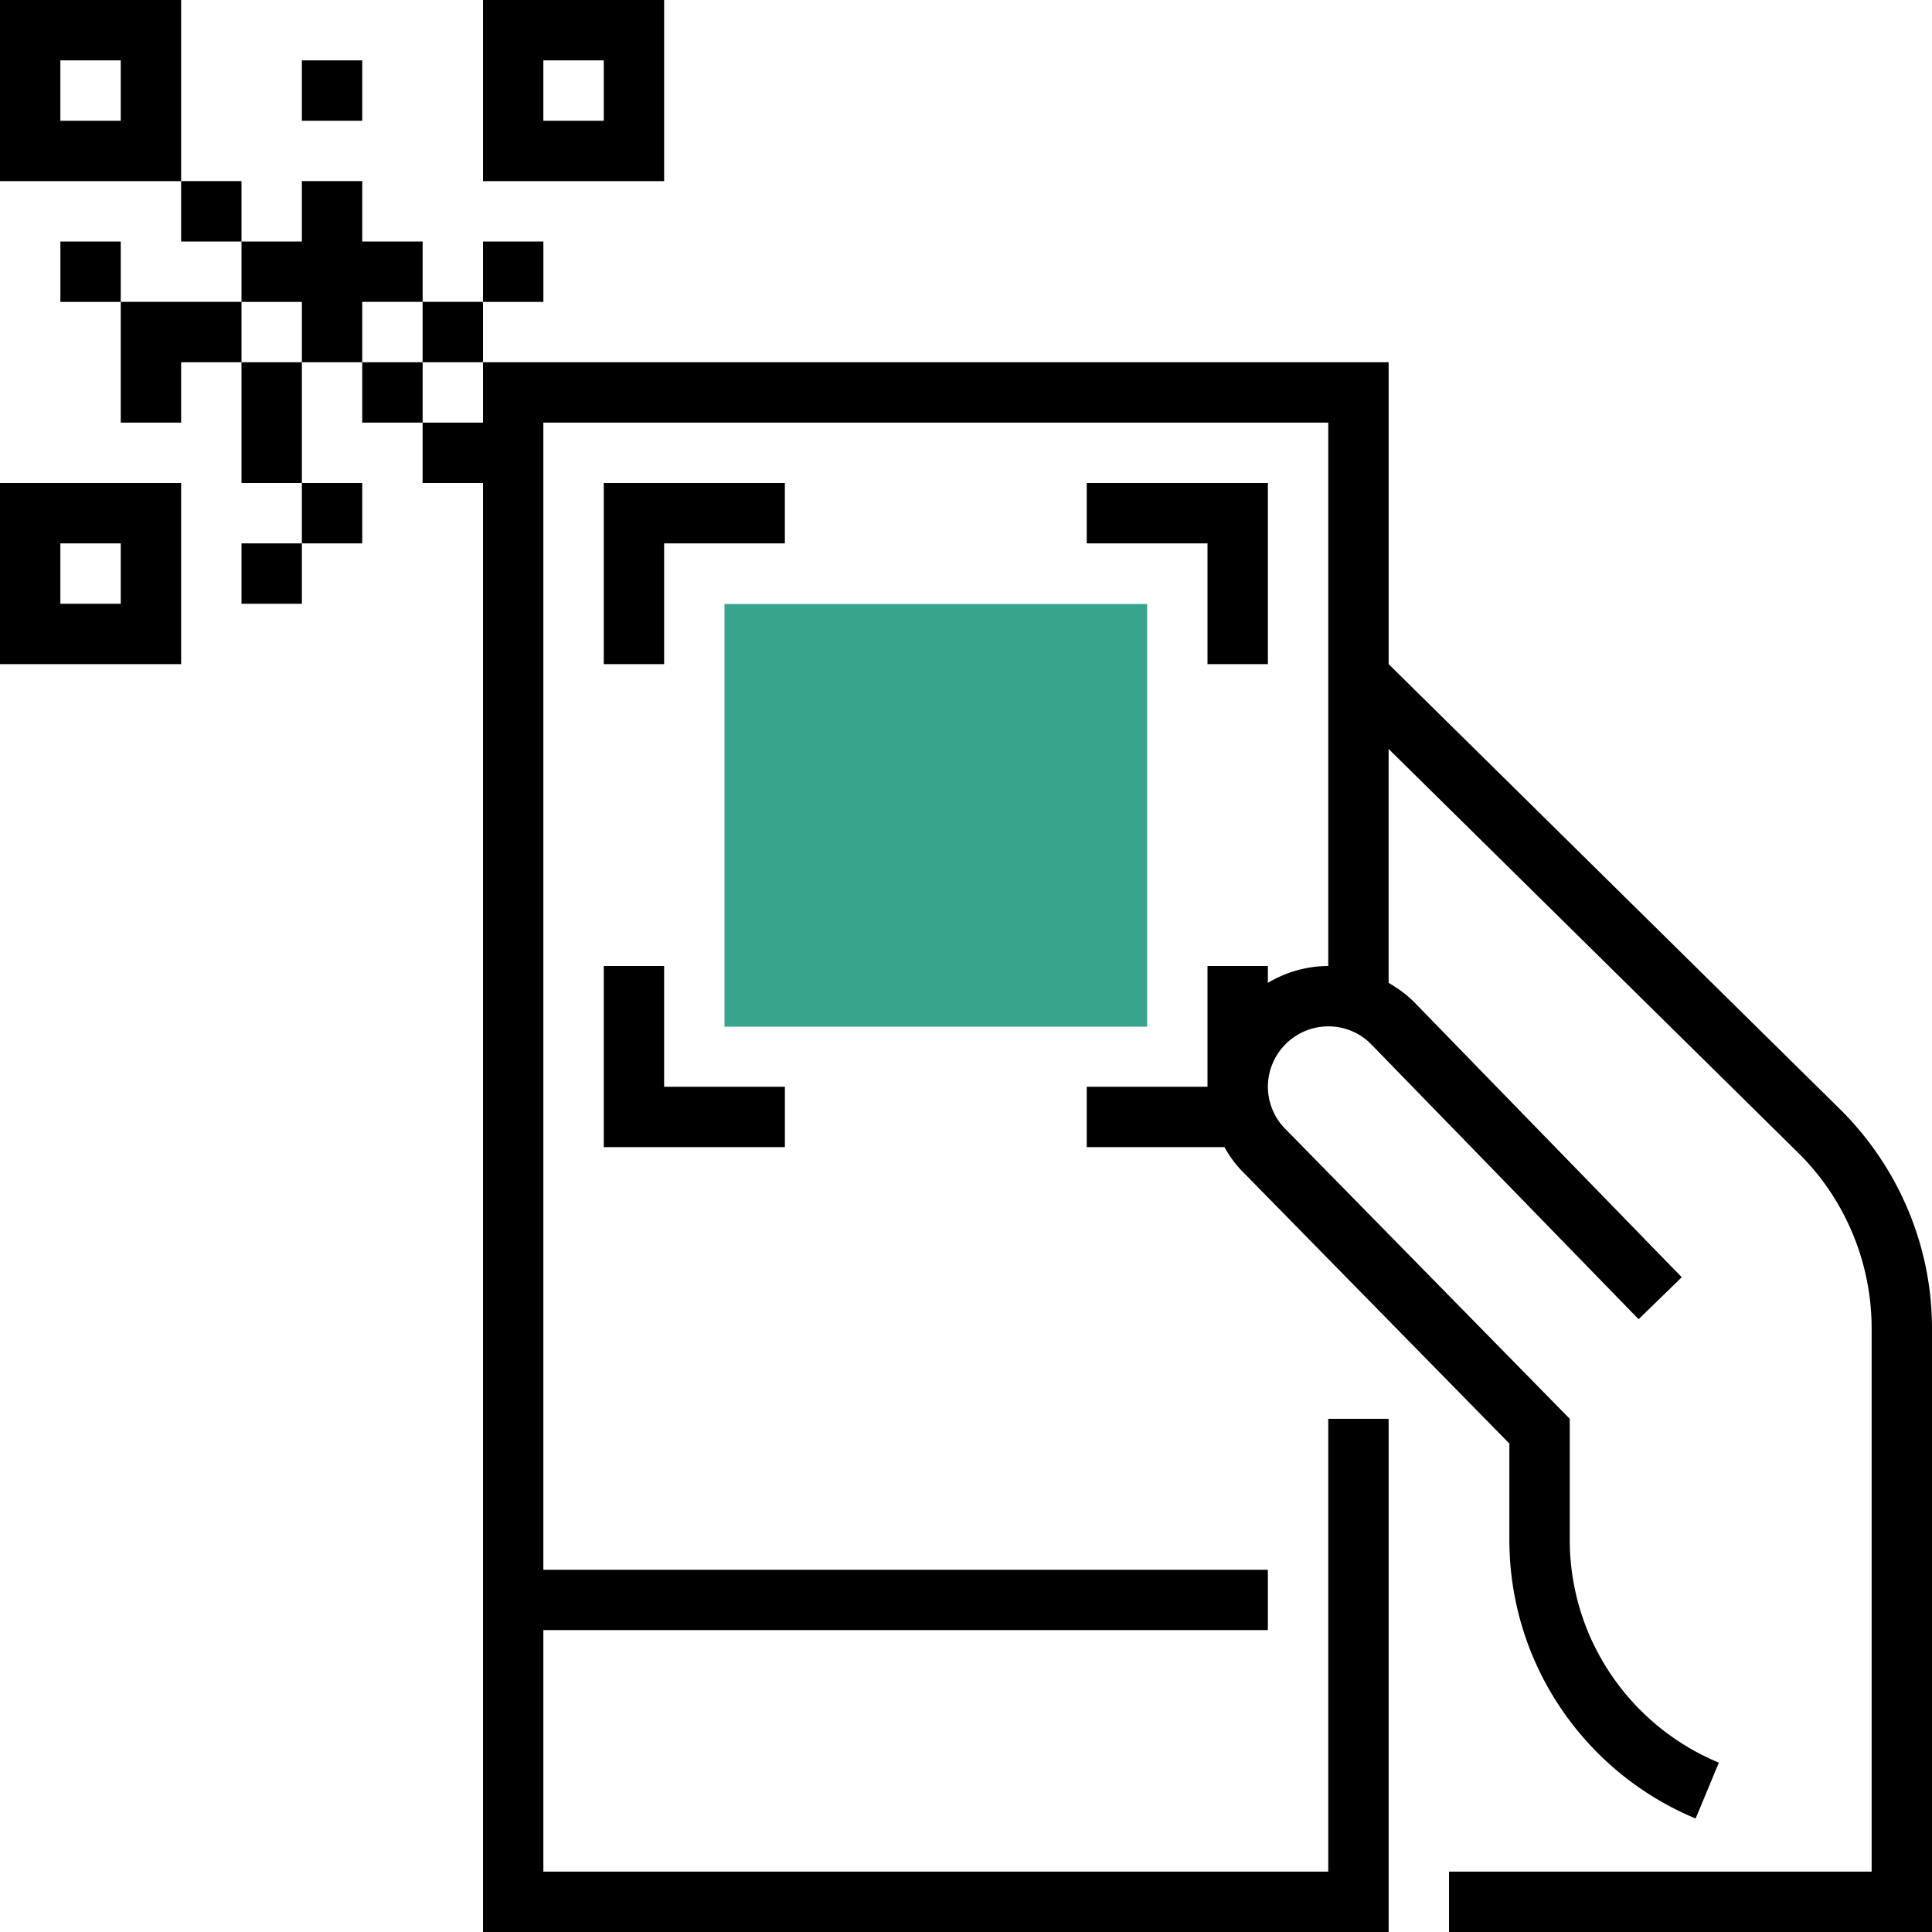 <svg xmlns="http://www.w3.org/2000/svg" width="102" height="102" viewBox="0 0 102 102">
    <g fill="none" fill-rule="nonzero">
        <path fill="#37A58C" d="M38.25 31.89h22.313v22.313H38.25z"/>
        <path fill="#000" d="M35.063 0H25.5v9.563h9.563V0zm-3.188 6.375h-3.188V3.187h3.188v3.188zM9.562 9.563v3.187h3.188V9.562H9.562zM12.75 25.5h3.188v-6.375H12.75V25.5zm9.563-9.563V12.75h-3.188V9.562h-3.188v3.188H12.75v3.188h3.188v3.187h3.187v-3.188h3.188zm-3.188 12.75V25.5h-3.188v3.188h3.188zm0-25.5h-3.188v3.188h3.188V3.187zM0 0v9.563h9.563V0H0zm6.375 6.375H3.187V3.187h3.188v3.188zM0 35.063h9.563V25.5H0v9.563zm3.188-6.376h3.187v3.188H3.187v-3.188zm0-15.937v3.188h3.187V12.75H3.187zM25.5 19.125v-3.188h-3.188v3.188H25.5zm3.188-6.375H25.5v3.188h3.188V12.75zm-9.563 6.375v3.188h3.188v-3.188h-3.188zm-12.75-3.188v6.376h3.188v-3.188h3.187v-3.188H6.375zm6.375 15.938h3.188v-3.188H12.75v3.188zM31.875 51v9.563h9.563v-3.188h-6.376V51h-3.187zm35.063-15.938V25.5h-9.563v3.188h6.375v6.375h3.188zm-25.5-9.562h-9.563v9.563h3.188v-6.376h6.374V25.5zm55.797 33.15L73.313 35.063V19.124H25.5v3.188h-3.188V25.5H25.5V102h47.813V74.906h-3.188v23.906H28.687v-12.75h38.25v-3.187h-38.25V22.312h41.438V51a6.225 6.225 0 0 0-3.188.892V51H63.75v6.375h-6.375v3.188h7.267c.271.478.59.924 1.005 1.338l14.04 14.312v5.068c0 6.646 4.065 12.336 9.834 14.726l1.227-2.948c-4.622-1.912-7.873-6.47-7.873-11.778v-6.375L67.91 59.654a3.178 3.178 0 0 1-.972-2.279 3.197 3.197 0 0 1 3.187-3.188 3.16 3.16 0 0 1 2.247.925L86.51 69.647l2.279-2.215L74.635 52.88c-.398-.399-.86-.718-1.323-.989V39.541l21.675 21.372a13.042 13.042 0 0 1 3.826 9.212v28.688H76.5V102H102V70.125c0-4.303-1.737-8.43-4.765-11.475z"/>
    </g>
</svg>
